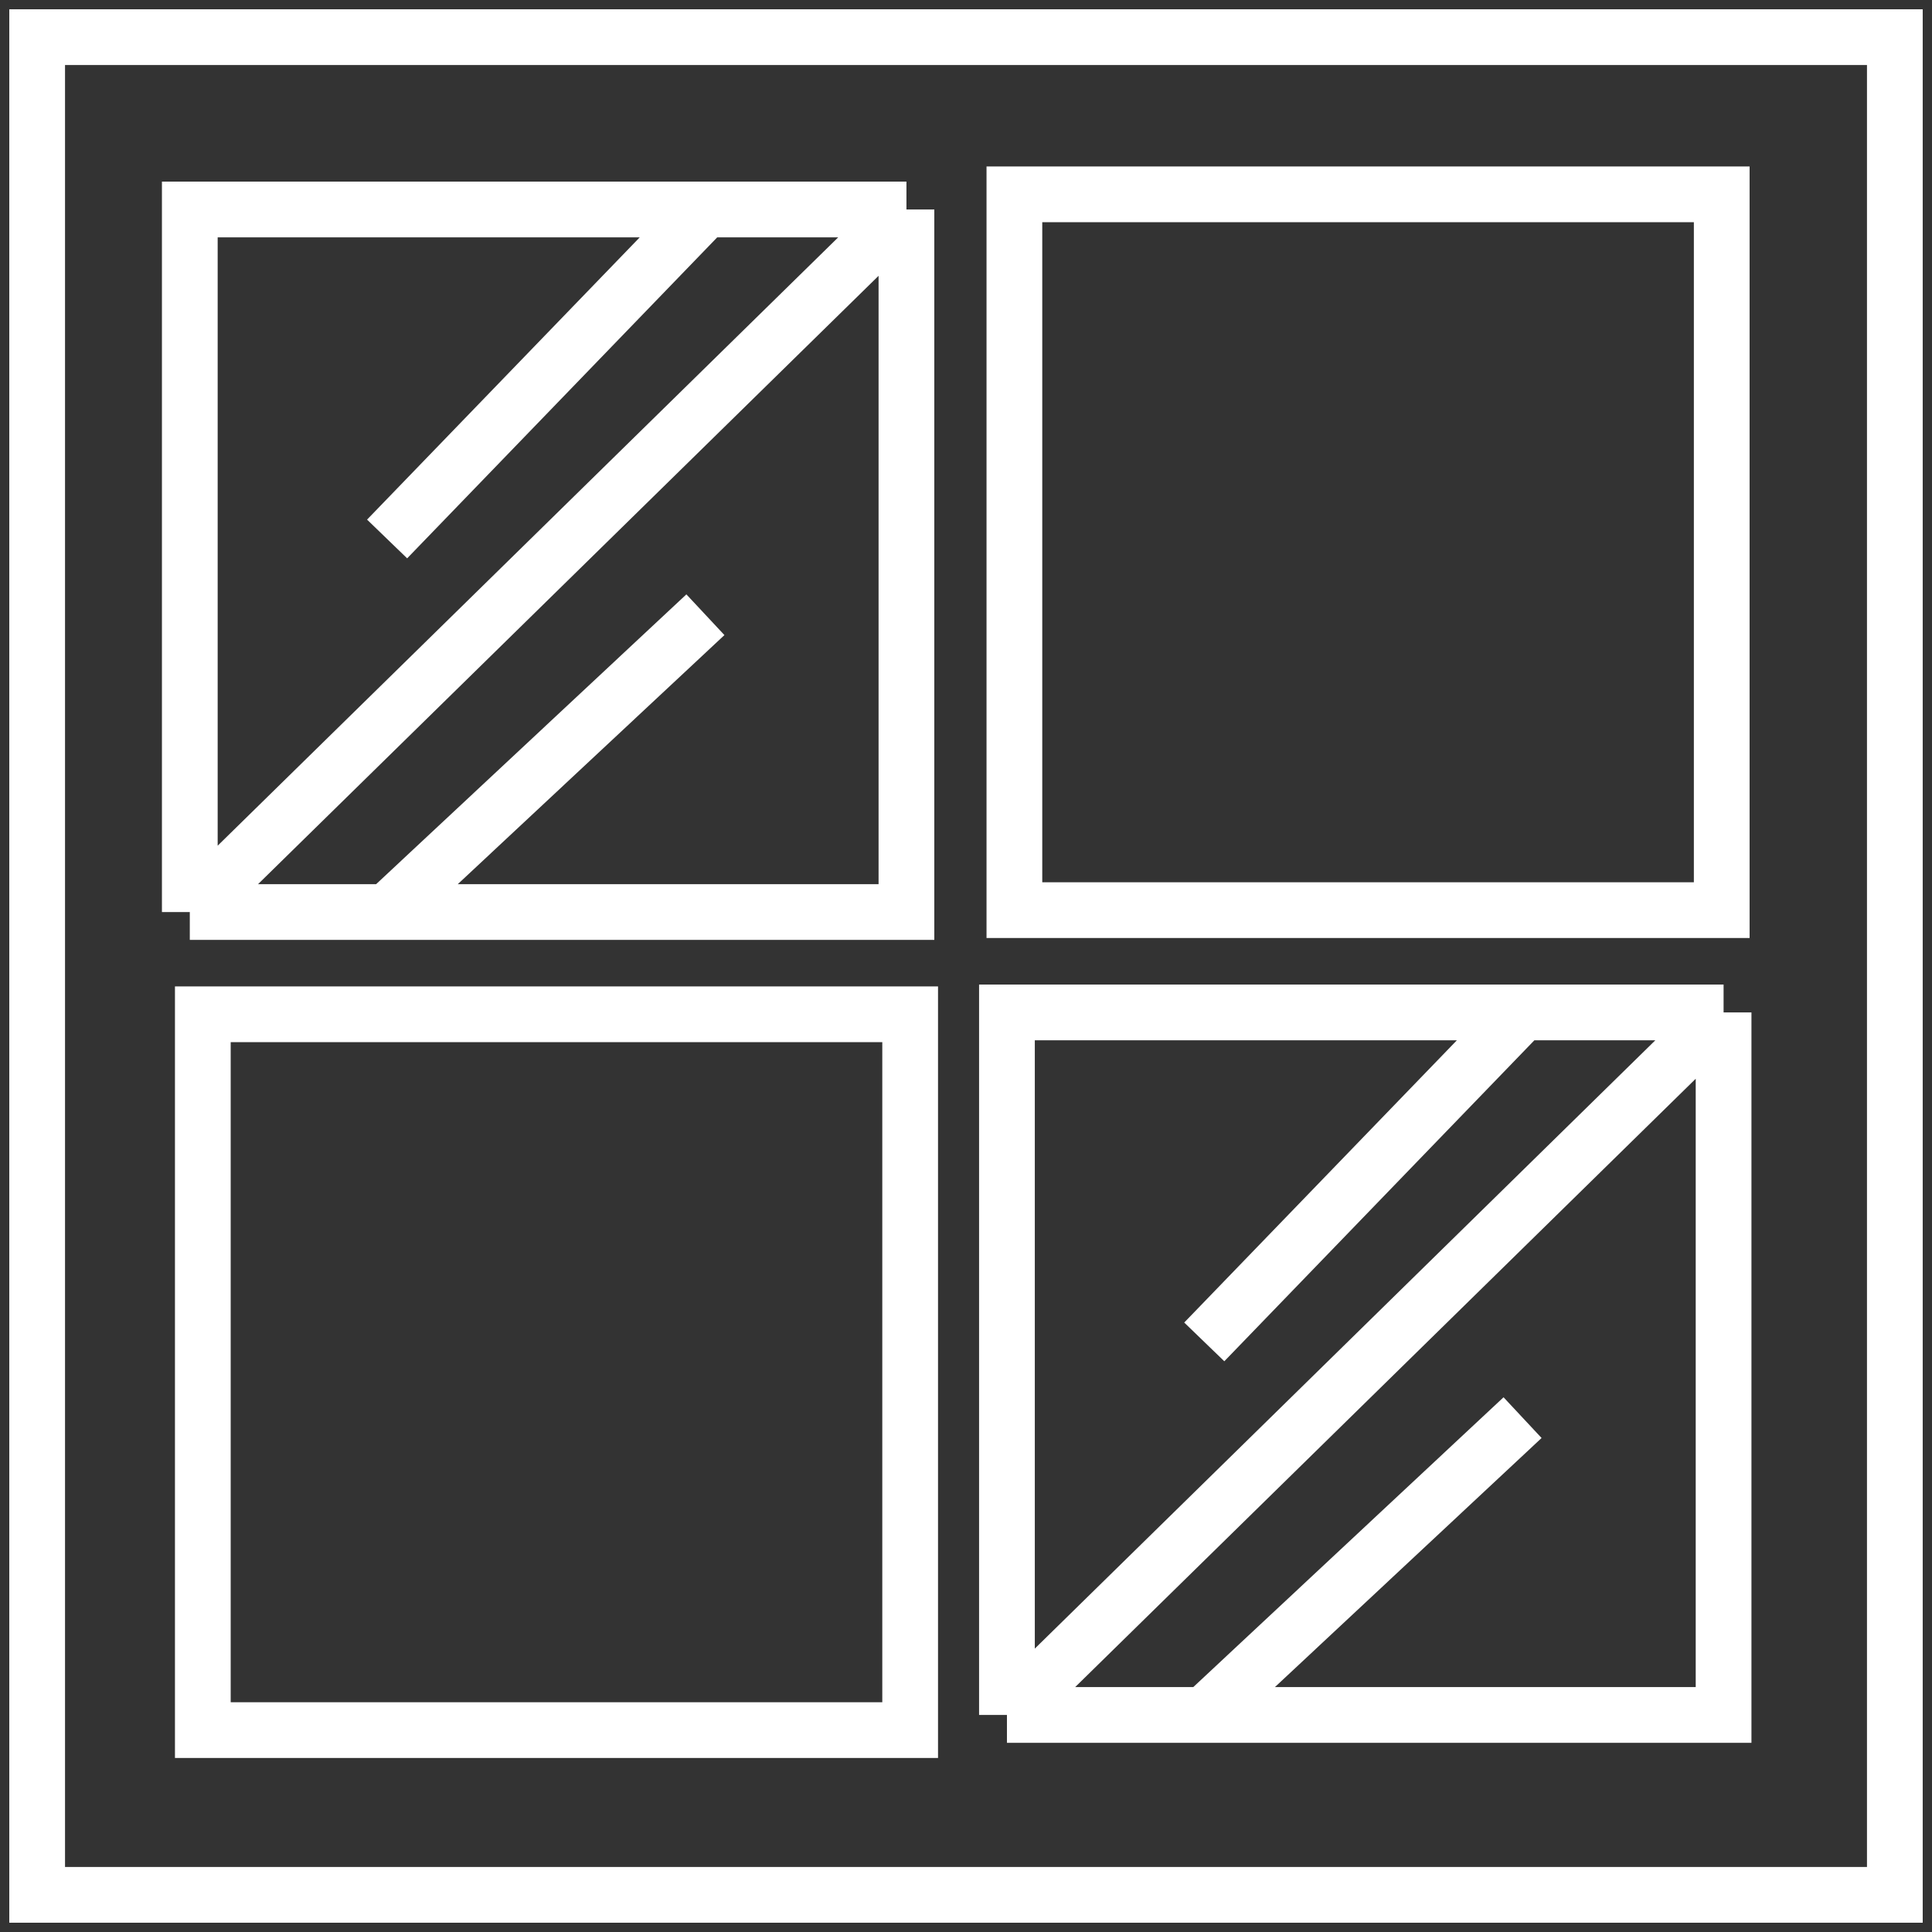 <svg width="104" height="104" viewBox="0 0 104 104" fill="none" xmlns="http://www.w3.org/2000/svg">
<rect x="0" y="0" width="104" height="104" fill="#333333" stroke="none"/>
<g id="Group 36">
<path id="Vector 6" d="M2 102V2H102V102H2Z" stroke="white" stroke-width="3"/>
<path id="Vector 7" d="M10.217 49.095V11.276H37.972M10.217 49.095L48.794 11.276M10.217 49.095H20.838M48.794 11.276H37.972M48.794 11.276V49.095H20.838M37.972 11.276L20.838 29.013M20.838 49.095L37.972 33.091" stroke="white" stroke-width="3"/>
<path id="Vector 9" d="M54.204 92.316V54.498H81.96M54.204 92.316L92.781 54.498M54.204 92.316H64.826M92.781 54.498H81.96M92.781 54.498V92.316H64.826M81.96 54.498L64.826 72.235M64.826 92.316L81.96 76.312" stroke="white" stroke-width="3"/>
<path id="Vector 8" d="M10.918 54.599H48.994V93.132H10.918V54.599Z" stroke="white" stroke-width="3"/>
<path id="Vector 10" d="M54.605 10.461H92.681V48.993H54.605V10.461Z" stroke="white" stroke-width="3"/>
</g>
</svg>
